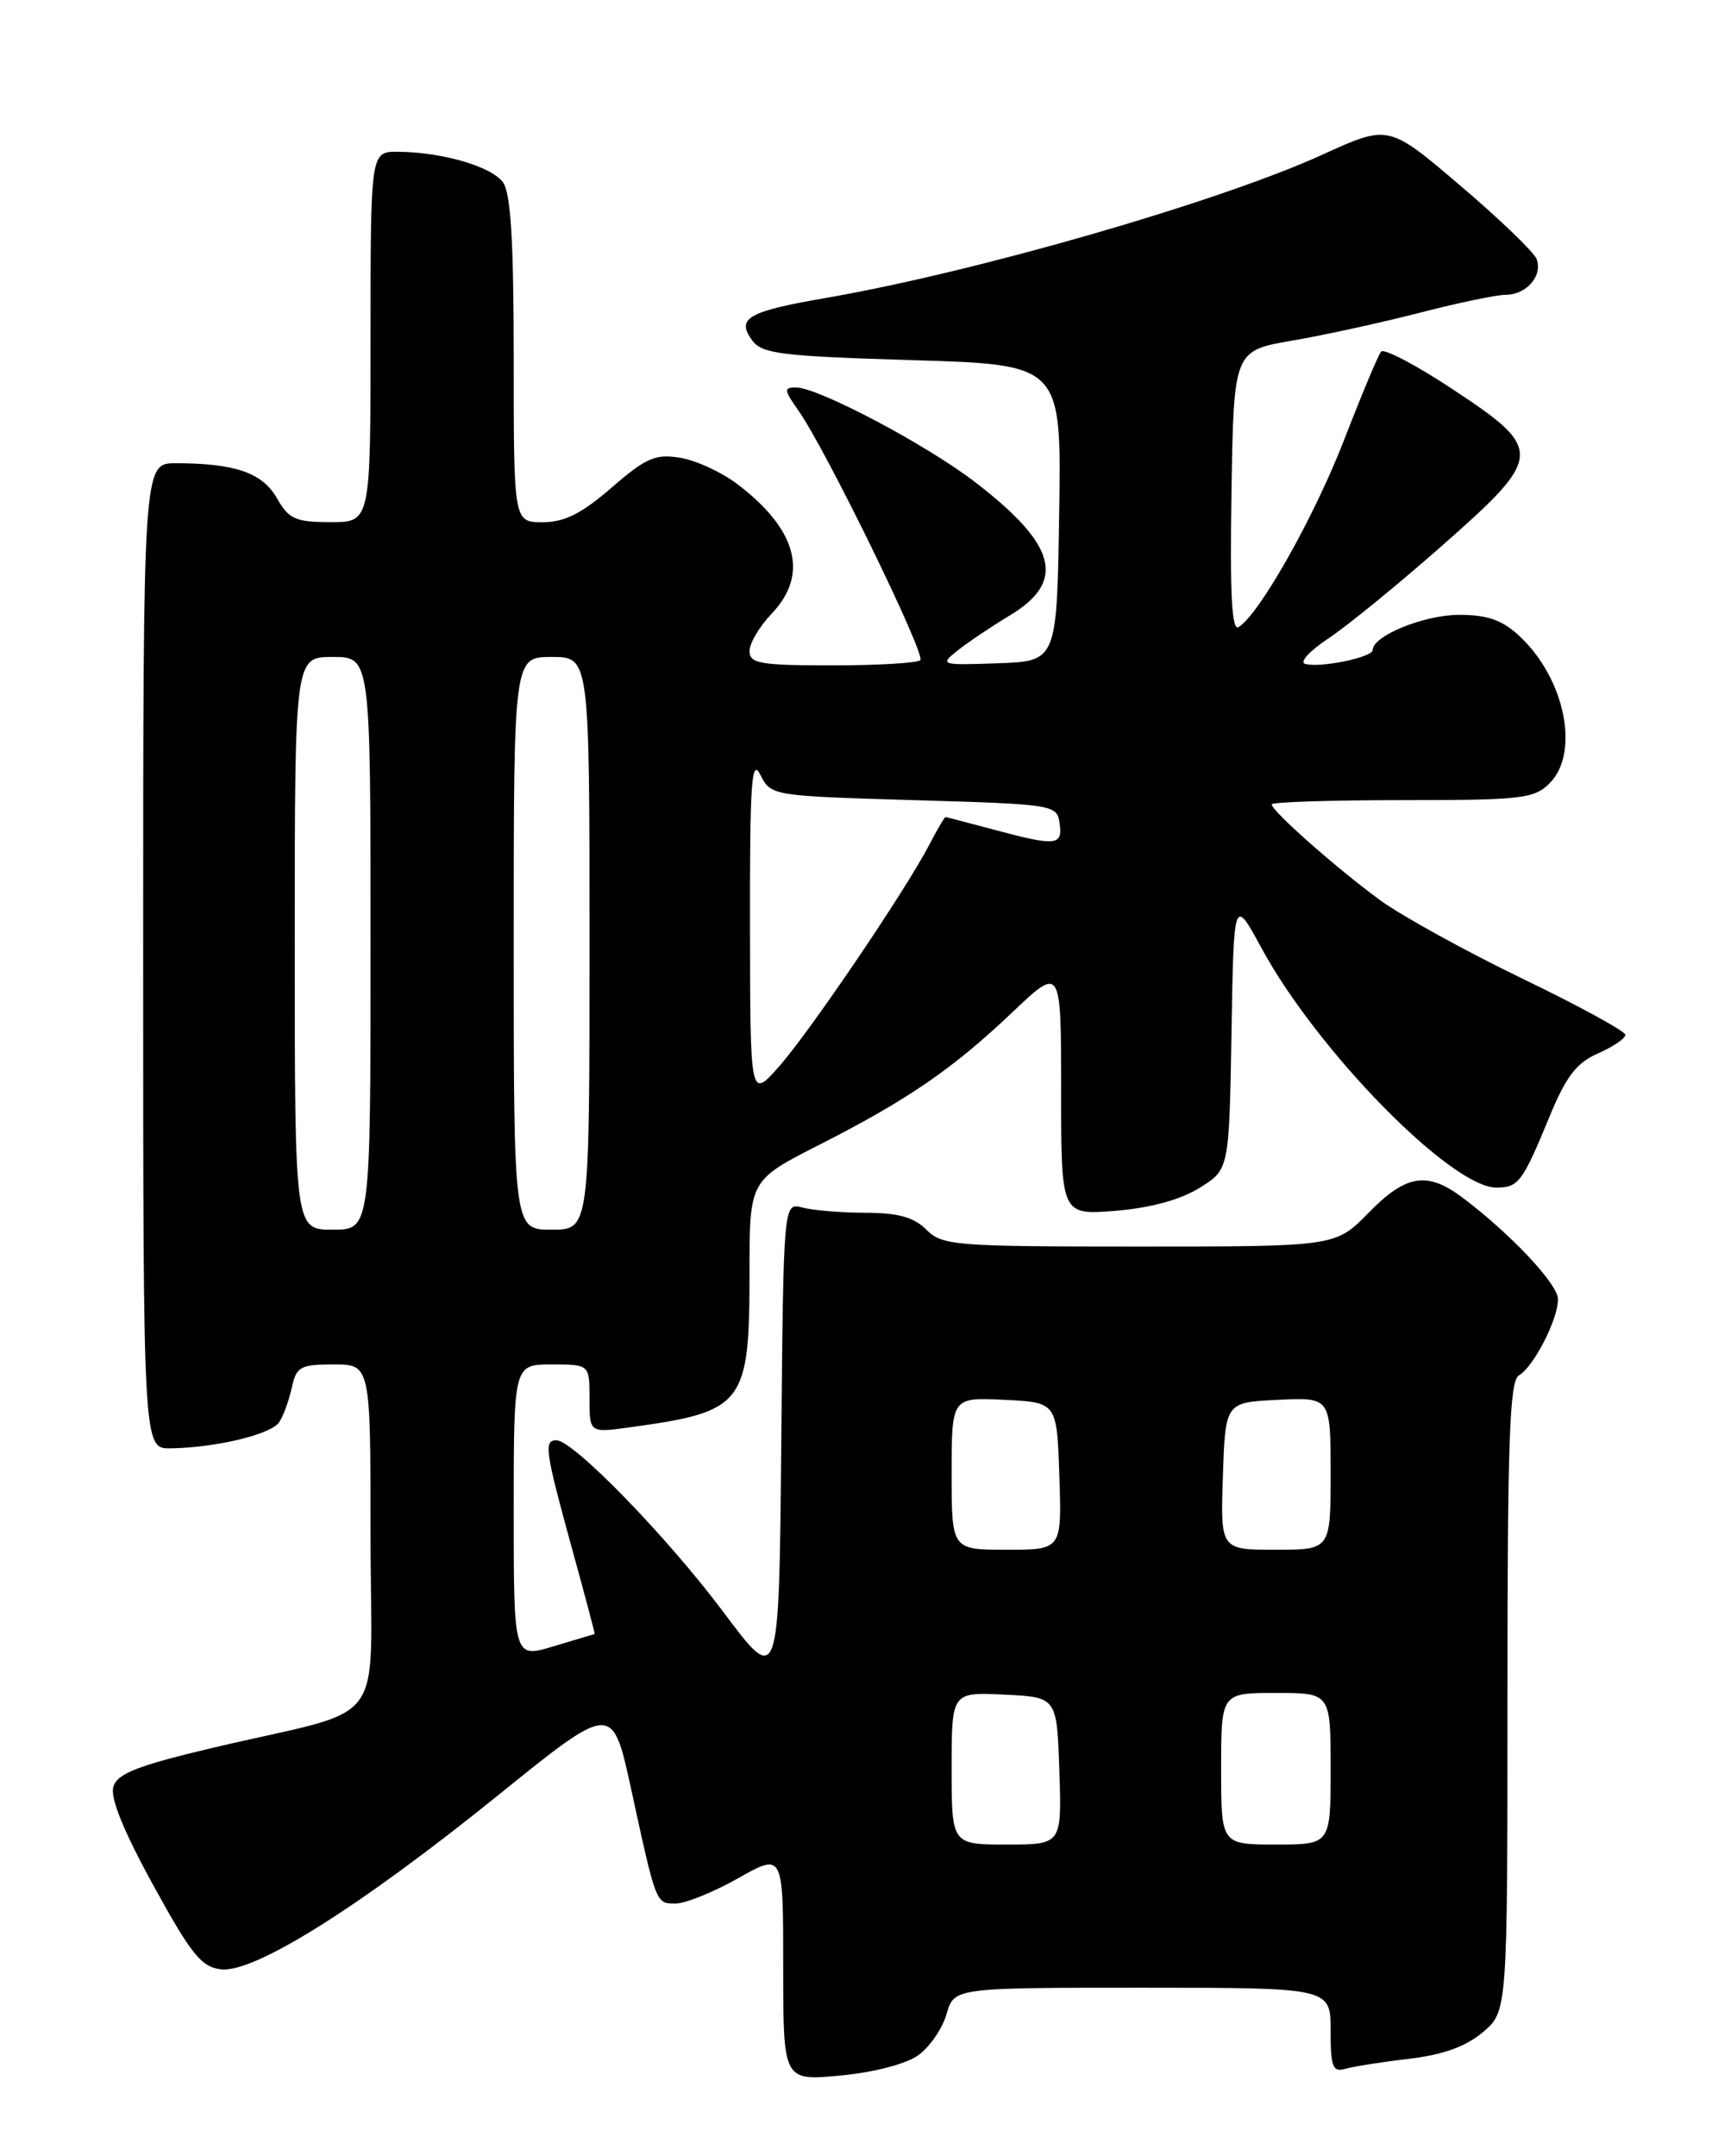 <?xml version="1.0" encoding="UTF-8" standalone="no"?>
<!DOCTYPE svg PUBLIC "-//W3C//DTD SVG 1.1//EN" "http://www.w3.org/Graphics/SVG/1.1/DTD/svg11.dtd" >
<svg xmlns="http://www.w3.org/2000/svg" xmlns:xlink="http://www.w3.org/1999/xlink" version="1.1" viewBox="0 0 204 256">
 <g >
 <path fill="currentColor"
d=" M 108.99 244.05 C 110.36 243.09 111.89 240.88 112.39 239.15 C 113.29 236.00 113.29 236.00 135.64 236.00 C 158.00 236.00 158.00 236.00 158.00 241.07 C 158.00 245.42 158.25 246.06 159.75 245.63 C 160.71 245.35 164.12 244.81 167.32 244.44 C 171.34 243.96 174.05 242.99 176.07 241.29 C 179.00 238.82 179.00 238.82 179.00 201.46 C 179.00 170.96 179.25 163.95 180.36 163.30 C 182.12 162.27 185.00 156.65 185.00 154.26 C 185.00 152.46 179.38 146.49 173.62 142.16 C 169.46 139.04 166.93 139.46 162.50 144.00 C 158.59 148.00 158.59 148.00 135.30 148.00 C 113.33 148.00 111.89 147.89 110.00 146.00 C 108.51 144.51 106.65 144.00 102.75 143.99 C 99.86 143.98 96.49 143.70 95.27 143.37 C 93.03 142.77 93.03 142.77 92.77 171.50 C 92.50 200.23 92.50 200.23 85.87 191.36 C 79.20 182.45 68.07 171.00 66.07 171.00 C 64.55 171.00 64.73 172.25 67.89 183.75 C 69.45 189.39 70.67 194.00 70.61 194.01 C 70.55 194.02 68.36 194.67 65.75 195.46 C 61.00 196.90 61.00 196.90 61.00 179.45 C 61.00 162.00 61.00 162.00 65.50 162.00 C 70.00 162.00 70.00 162.00 70.00 166.06 C 70.00 170.12 70.00 170.12 74.75 169.47 C 88.38 167.60 89.00 166.80 89.00 151.02 C 89.00 140.14 89.00 140.14 97.25 135.94 C 107.81 130.57 113.11 126.93 120.25 120.15 C 126.00 114.70 126.00 114.70 126.00 129.48 C 126.00 144.27 126.00 144.27 132.44 143.76 C 136.58 143.42 140.14 142.46 142.41 141.05 C 145.95 138.87 145.95 138.87 146.23 122.68 C 146.50 106.50 146.50 106.50 149.79 112.56 C 156.42 124.78 172.33 141.00 177.68 141.00 C 180.31 141.00 180.77 140.39 184.00 132.56 C 185.96 127.80 187.20 126.19 189.75 125.07 C 191.54 124.28 193.00 123.29 193.00 122.87 C 193.00 122.44 187.49 119.43 180.75 116.18 C 174.01 112.92 166.42 108.73 163.88 106.88 C 158.75 103.13 151.00 96.28 151.00 95.50 C 151.00 95.23 157.97 95.00 166.50 95.00 C 180.67 95.00 182.17 94.83 184.00 93.00 C 187.64 89.36 185.82 80.52 180.40 75.50 C 178.37 73.61 176.62 73.00 173.26 73.00 C 169.12 73.00 163.00 75.49 163.00 77.17 C 163.00 78.06 156.59 79.36 154.94 78.81 C 154.29 78.60 155.57 77.23 157.78 75.77 C 159.98 74.31 166.00 69.40 171.14 64.87 C 183.31 54.16 183.37 53.40 172.55 46.25 C 168.18 43.36 164.33 41.33 163.99 41.75 C 163.65 42.16 161.68 46.87 159.61 52.21 C 156.06 61.38 149.55 72.92 147.08 74.45 C 146.26 74.96 146.03 70.60 146.23 58.39 C 146.50 41.63 146.50 41.63 153.50 40.43 C 157.35 39.77 164.17 38.27 168.67 37.11 C 173.16 35.95 177.72 35.00 178.79 35.00 C 181.26 35.00 183.22 32.73 182.46 30.75 C 182.14 29.93 178.06 26.00 173.38 22.02 C 164.88 14.78 164.88 14.78 157.08 18.34 C 144.86 23.93 116.01 32.26 98.15 35.36 C 88.77 36.98 87.39 37.78 89.32 40.42 C 90.48 42.01 92.78 42.29 108.34 42.76 C 126.04 43.29 126.04 43.29 125.77 60.90 C 125.50 78.50 125.50 78.50 118.50 78.75 C 111.69 78.99 111.56 78.95 113.69 77.25 C 114.89 76.29 117.70 74.40 119.94 73.05 C 126.62 69.02 125.49 64.70 115.81 57.26 C 110.02 52.80 97.15 46.00 94.51 46.00 C 93.05 46.00 93.09 46.32 94.81 48.75 C 98.01 53.27 109.95 77.72 109.28 78.38 C 108.94 78.72 104.24 79.00 98.83 79.00 C 90.26 79.00 89.00 78.78 89.00 77.30 C 89.00 76.37 90.18 74.38 91.62 72.87 C 96.06 68.24 94.67 62.90 87.61 57.52 C 85.73 56.08 82.65 54.66 80.77 54.35 C 77.82 53.87 76.71 54.35 72.62 57.90 C 69.05 60.99 67.03 62.00 64.44 62.00 C 61.00 62.00 61.00 62.00 61.00 42.69 C 61.00 28.61 60.65 22.91 59.72 21.64 C 58.35 19.76 52.50 18.06 47.25 18.02 C 44.00 18.00 44.00 18.00 44.00 40.00 C 44.00 62.00 44.00 62.00 39.25 61.99 C 35.08 61.99 34.30 61.64 32.88 59.15 C 31.17 56.13 27.89 55.00 20.87 55.00 C 17.00 55.00 17.00 55.00 17.00 113.50 C 17.00 172.00 17.00 172.00 20.25 171.96 C 25.63 171.88 32.19 170.31 33.15 168.86 C 33.65 168.11 34.32 166.26 34.65 164.75 C 35.19 162.26 35.66 162.00 39.62 162.00 C 44.00 162.00 44.00 162.00 44.00 182.46 C 44.00 205.89 46.53 202.50 25.29 207.51 C 16.41 209.61 13.96 210.56 13.47 212.11 C 13.05 213.41 14.61 217.28 18.17 223.78 C 22.71 232.05 23.91 233.55 26.25 233.82 C 30.20 234.27 42.72 226.41 59.11 213.18 C 72.71 202.19 72.71 202.19 74.93 212.35 C 77.94 226.20 77.87 226.00 80.24 226.00 C 81.39 226.00 84.74 224.65 87.67 222.99 C 93.00 219.98 93.00 219.98 93.00 233.52 C 93.00 247.06 93.00 247.06 99.75 246.43 C 103.67 246.07 107.54 245.07 108.99 244.05 Z  M 113.00 209.95 C 113.00 200.90 113.00 200.90 119.25 201.20 C 125.50 201.50 125.50 201.50 125.79 210.25 C 126.08 219.00 126.08 219.00 119.54 219.00 C 113.00 219.00 113.00 219.00 113.00 209.95 Z  M 145.00 210.00 C 145.00 201.00 145.00 201.00 151.50 201.00 C 158.00 201.00 158.00 201.00 158.00 210.00 C 158.00 219.00 158.00 219.00 151.50 219.00 C 145.00 219.00 145.00 219.00 145.00 210.00 Z  M 113.00 174.95 C 113.00 165.90 113.00 165.90 119.25 166.20 C 125.50 166.50 125.50 166.50 125.79 175.25 C 126.08 184.00 126.08 184.00 119.54 184.00 C 113.00 184.00 113.00 184.00 113.00 174.95 Z  M 145.21 175.25 C 145.50 166.50 145.50 166.50 151.75 166.20 C 158.00 165.90 158.00 165.90 158.00 174.95 C 158.00 184.00 158.00 184.00 151.46 184.00 C 144.92 184.00 144.92 184.00 145.21 175.25 Z  M 35.00 112.00 C 35.00 78.00 35.00 78.00 39.50 78.00 C 44.00 78.00 44.00 78.00 44.00 112.00 C 44.00 146.00 44.00 146.00 39.50 146.00 C 35.00 146.00 35.00 146.00 35.00 112.00 Z  M 61.00 112.00 C 61.00 78.00 61.00 78.00 65.50 78.00 C 70.00 78.00 70.00 78.00 70.00 112.00 C 70.00 146.00 70.00 146.00 65.50 146.00 C 61.00 146.00 61.00 146.00 61.00 112.00 Z  M 89.06 110.00 C 89.03 92.85 89.24 89.91 90.29 92.00 C 91.55 94.49 91.65 94.50 108.53 95.00 C 125.19 95.49 125.51 95.54 125.82 97.75 C 126.20 100.42 125.42 100.49 118.00 98.50 C 114.97 97.69 112.40 97.02 112.28 97.01 C 112.15 97.01 111.30 98.46 110.37 100.25 C 107.63 105.57 96.20 122.44 92.51 126.62 C 89.08 130.50 89.08 130.50 89.06 110.00 Z "/>
</g>
</svg>
